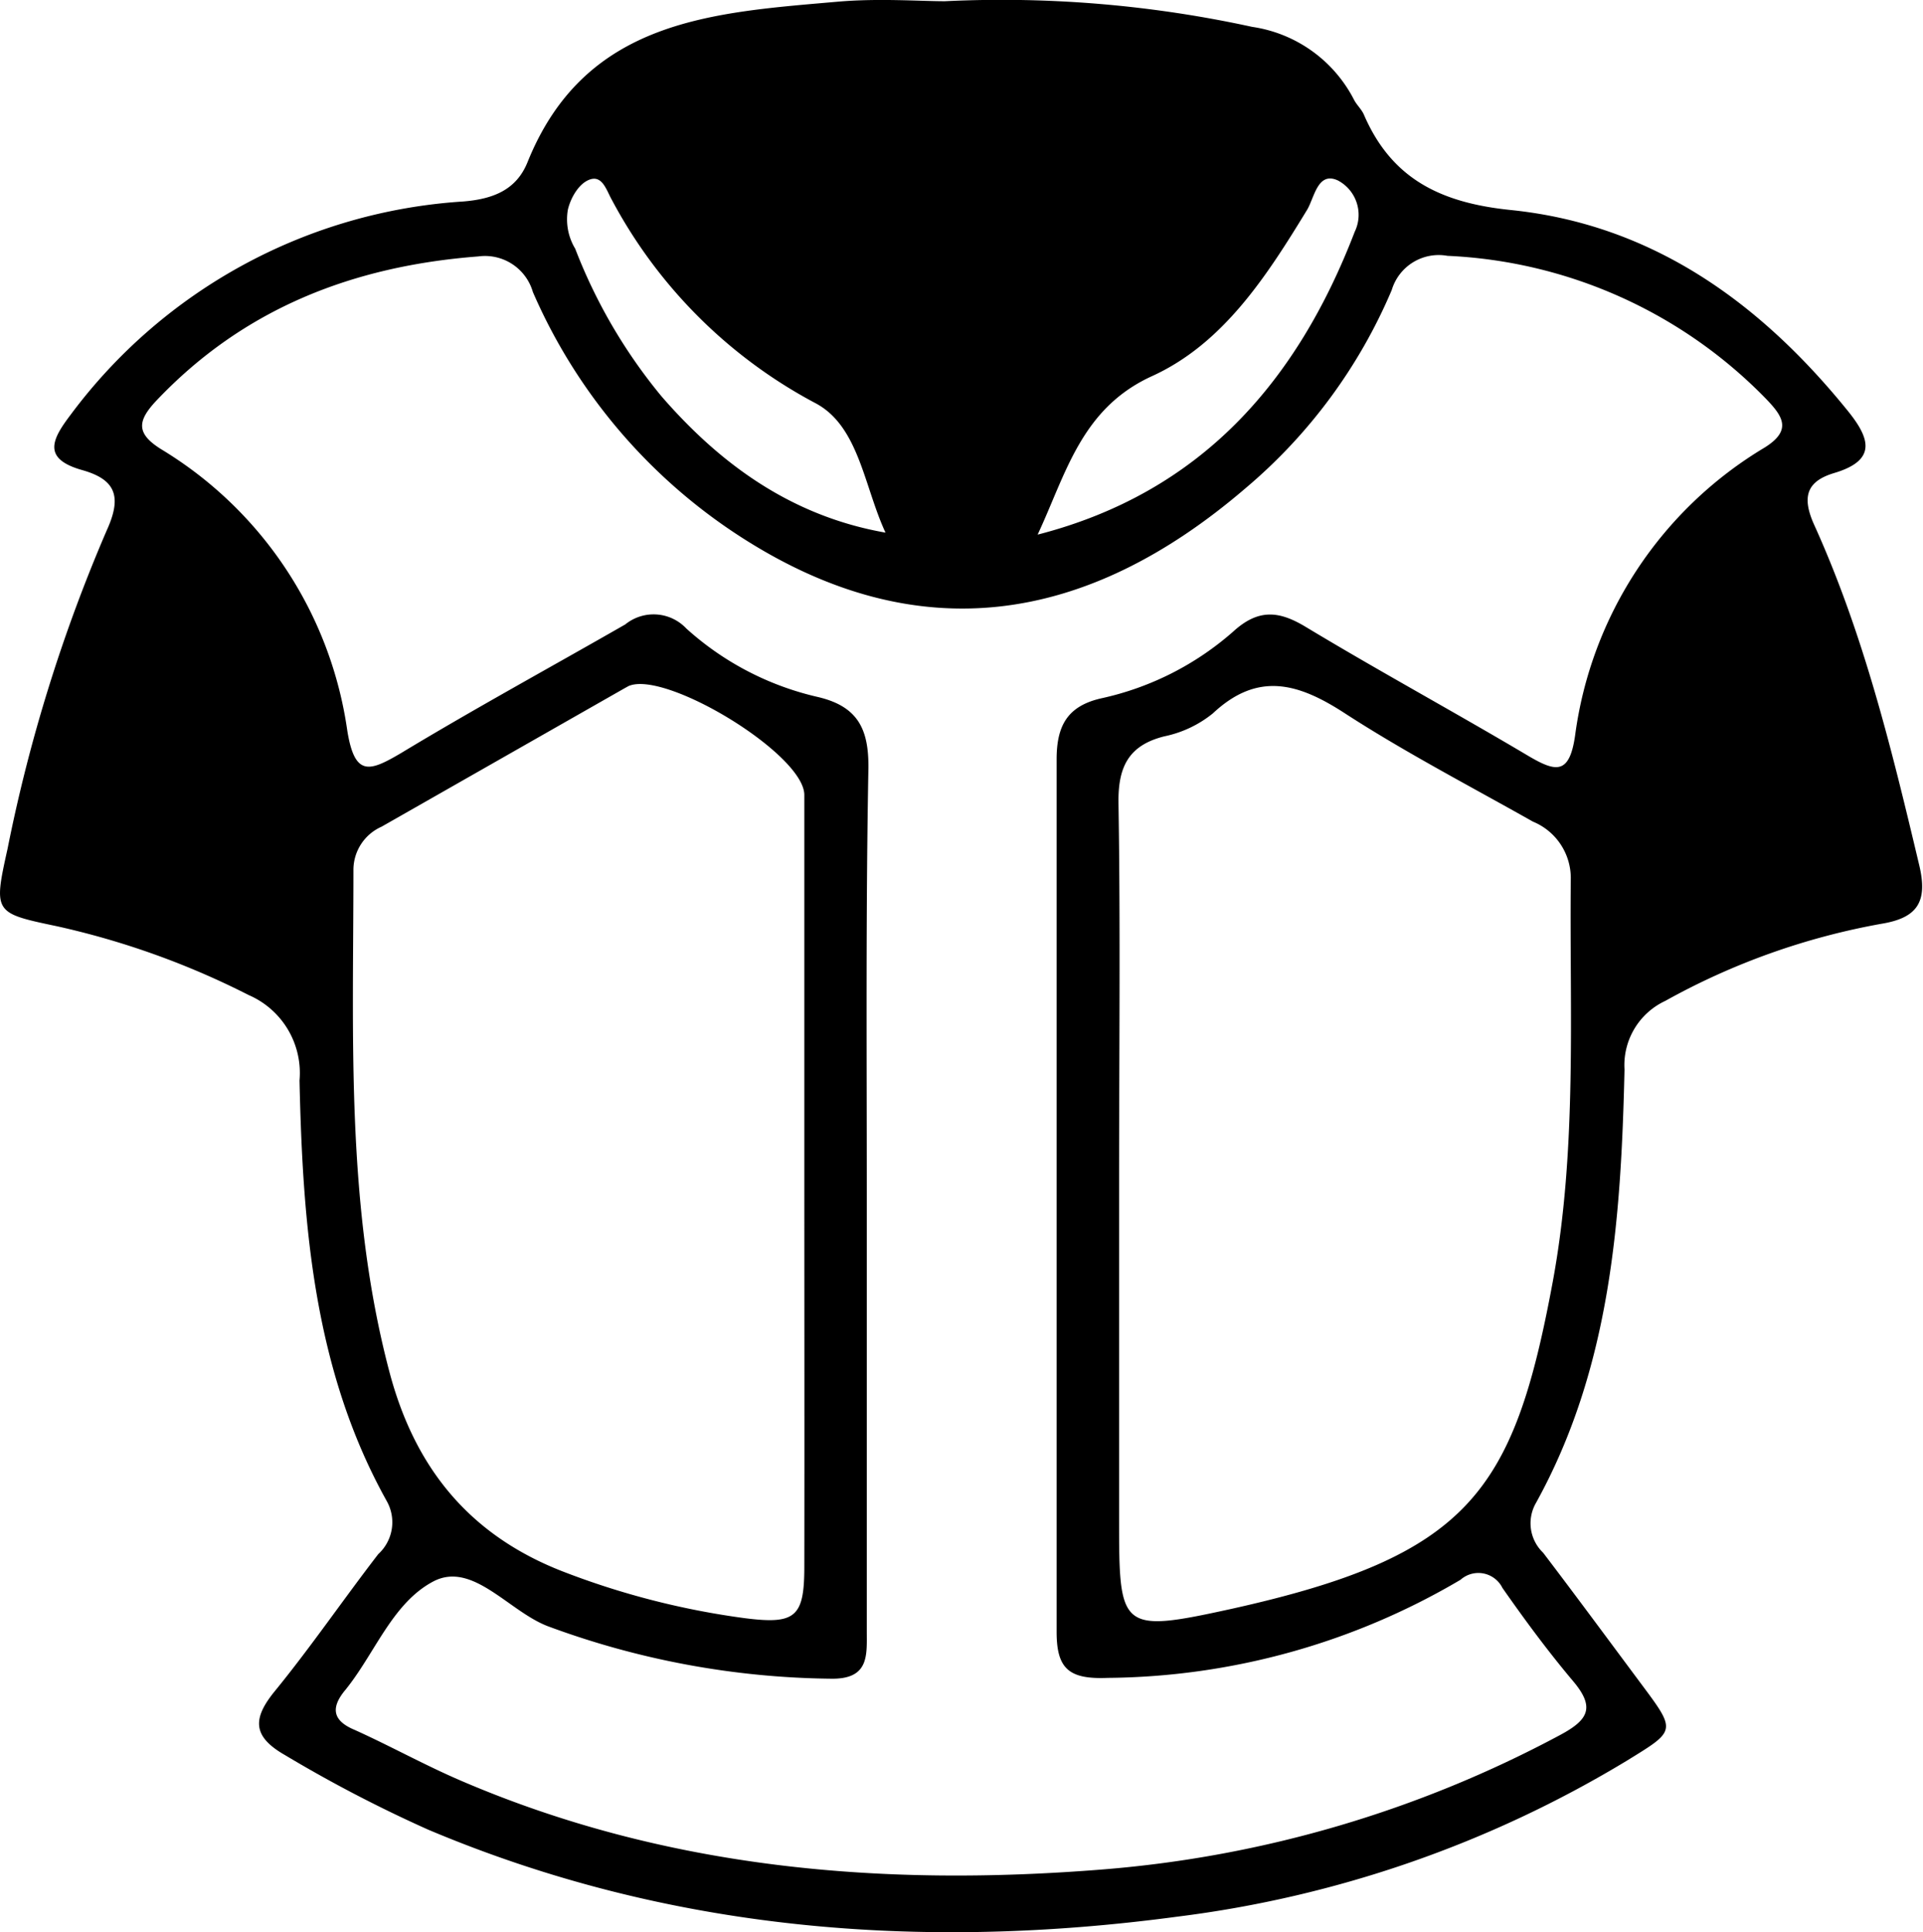<svg id="Layer_1" data-name="Layer 1" xmlns="http://www.w3.org/2000/svg" viewBox="0 0 94.51 94.93"><g id="Ij0n4n"><path d="M46.44.06a57.8,57.8,0,0,1,15.1,1.26,6.72,6.72,0,0,1,5,3.57c.13.26.37.47.49.74,1.37,3.18,3.8,4.34,7.23,4.69,6.93.71,12.23,4.53,16.54,9.85,1.07,1.32,1.5,2.43-.65,3.07-1.34.4-1.61,1.15-1,2.52,2.43,5.35,3.81,11,5.17,16.73.44,1.82-.08,2.61-1.86,2.9a34.25,34.25,0,0,0-10.62,3.79,3.48,3.48,0,0,0-2,3.37c-.17,7.36-.68,14.67-4.36,21.31a2,2,0,0,0,.36,2.43c1.66,2.18,3.28,4.38,4.92,6.58s1.56,2.18-.79,3.63a56.1,56.1,0,0,1-22.09,7.67c-12.6,1.69-25,.72-36.83-4.27A67,67,0,0,1,14,86.23c-1.59-.91-1.6-1.78-.5-3.13,1.78-2.18,3.37-4.51,5.09-6.74A2.12,2.12,0,0,0,19,73.74c-3.58-6.43-4.12-13.53-4.28-20.65a4.17,4.17,0,0,0-2.5-4.2A39.69,39.69,0,0,0,2.8,45.51c-3.09-.65-3.13-.65-2.43-3.8A78.11,78.11,0,0,1,5.25,26.05c.76-1.67.42-2.49-1.2-2.95-2-.56-1.49-1.52-.58-2.72A26.11,26.11,0,0,1,22.76,9.9c1.51-.12,2.63-.59,3.17-1.94C28.77.92,35.07.62,41.21.08,43.2-.09,45.21.06,46.44.06ZM42.6,58.6c0,7.18,0,14.36,0,21.54,0,1.19.13,2.38-1.78,2.34A41.22,41.22,0,0,1,26.92,79.9c-1.93-.74-3.71-3.22-5.64-2.19s-2.79,3.35-4.14,5.11L17,83c-.74.87-.7,1.53.44,2,1.75.79,3.44,1.73,5.21,2.49,10.12,4.35,20.77,5.23,31.58,4.36a57.23,57.23,0,0,0,22.44-6.6c1.38-.74,1.74-1.34.66-2.63-1.24-1.47-2.37-3-3.49-4.6a1.32,1.32,0,0,0-2.06-.4,34.67,34.67,0,0,1-17.33,4.82c-1.91.08-2.52-.44-2.52-2.26q0-21.44,0-42.87c0-1.64.52-2.62,2.2-3a14.47,14.47,0,0,0,6.48-3.28c1.26-1.15,2.28-1,3.56-.23C67.82,33,71.51,35,75.13,37.15c1.33.78,2,.93,2.28-1A19.47,19.47,0,0,1,86.71,22c1.41-.87.89-1.57.06-2.43a23.29,23.29,0,0,0-15.63-7,2.41,2.41,0,0,0-2.74,1.68A26,26,0,0,1,61.2,24c-7.79,6.68-16.11,8-24.84,2.35a27.21,27.21,0,0,1-10.17-12,2.45,2.45,0,0,0-2.69-1.75c-6.13.47-11.51,2.54-15.82,7.09-.94,1-1,1.62.27,2.4a19.34,19.34,0,0,1,9.12,13.82c.37,2.28,1.1,2,2.66,1.08,3.61-2.18,7.32-4.2,11-6.31a2.21,2.21,0,0,1,3,.2,14.43,14.43,0,0,0,6.44,3.36c2,.46,2.53,1.59,2.51,3.5C42.55,44.68,42.6,51.64,42.6,58.6Zm-3.07-.47c0-6.35,0-12.71,0-19.07,0-2-6.83-6.15-8.64-5.35l-.2.11-11.94,6.8a2.32,2.32,0,0,0-1.38,2.1c0,8.27-.38,16.56,1.77,24.69,1.24,4.69,3.91,8,8.49,9.79a39,39,0,0,0,9,2.31c2.46.31,2.9-.06,2.9-2.52C39.54,70.7,39.53,64.42,39.53,58.13ZM55,58.08V74.53c0,5.54,0,5.73,5.52,4.52,11.71-2.6,13.87-5.77,15.78-16,1.23-6.6.83-13.28.9-19.93a3,3,0,0,0-1.86-2.75c-3.1-1.75-6.26-3.39-9.24-5.32-2.29-1.49-4.28-2.07-6.49,0a5.58,5.58,0,0,1-2.39,1.13c-1.76.44-2.27,1.51-2.25,3.25C55.07,45.64,55,51.86,55,58.08ZM43.52,26.17c-1.06-2.28-1.31-5.25-3.46-6.37a24.14,24.14,0,0,1-10-10c-.24-.43-.44-1.14-1-1s-1,.87-1.15,1.5a2.79,2.79,0,0,0,.36,1.92,26.05,26.05,0,0,0,4.23,7.24C35.41,22.82,38.91,25.36,43.52,26.17Zm7.51.09c8-2.07,12.72-7.51,15.55-14.87a1.91,1.91,0,0,0-.82-2.52c-1-.47-1.16.84-1.52,1.44-2,3.28-4.13,6.58-7.62,8.17S52.39,23.29,51,26.26Z"/></g></svg>